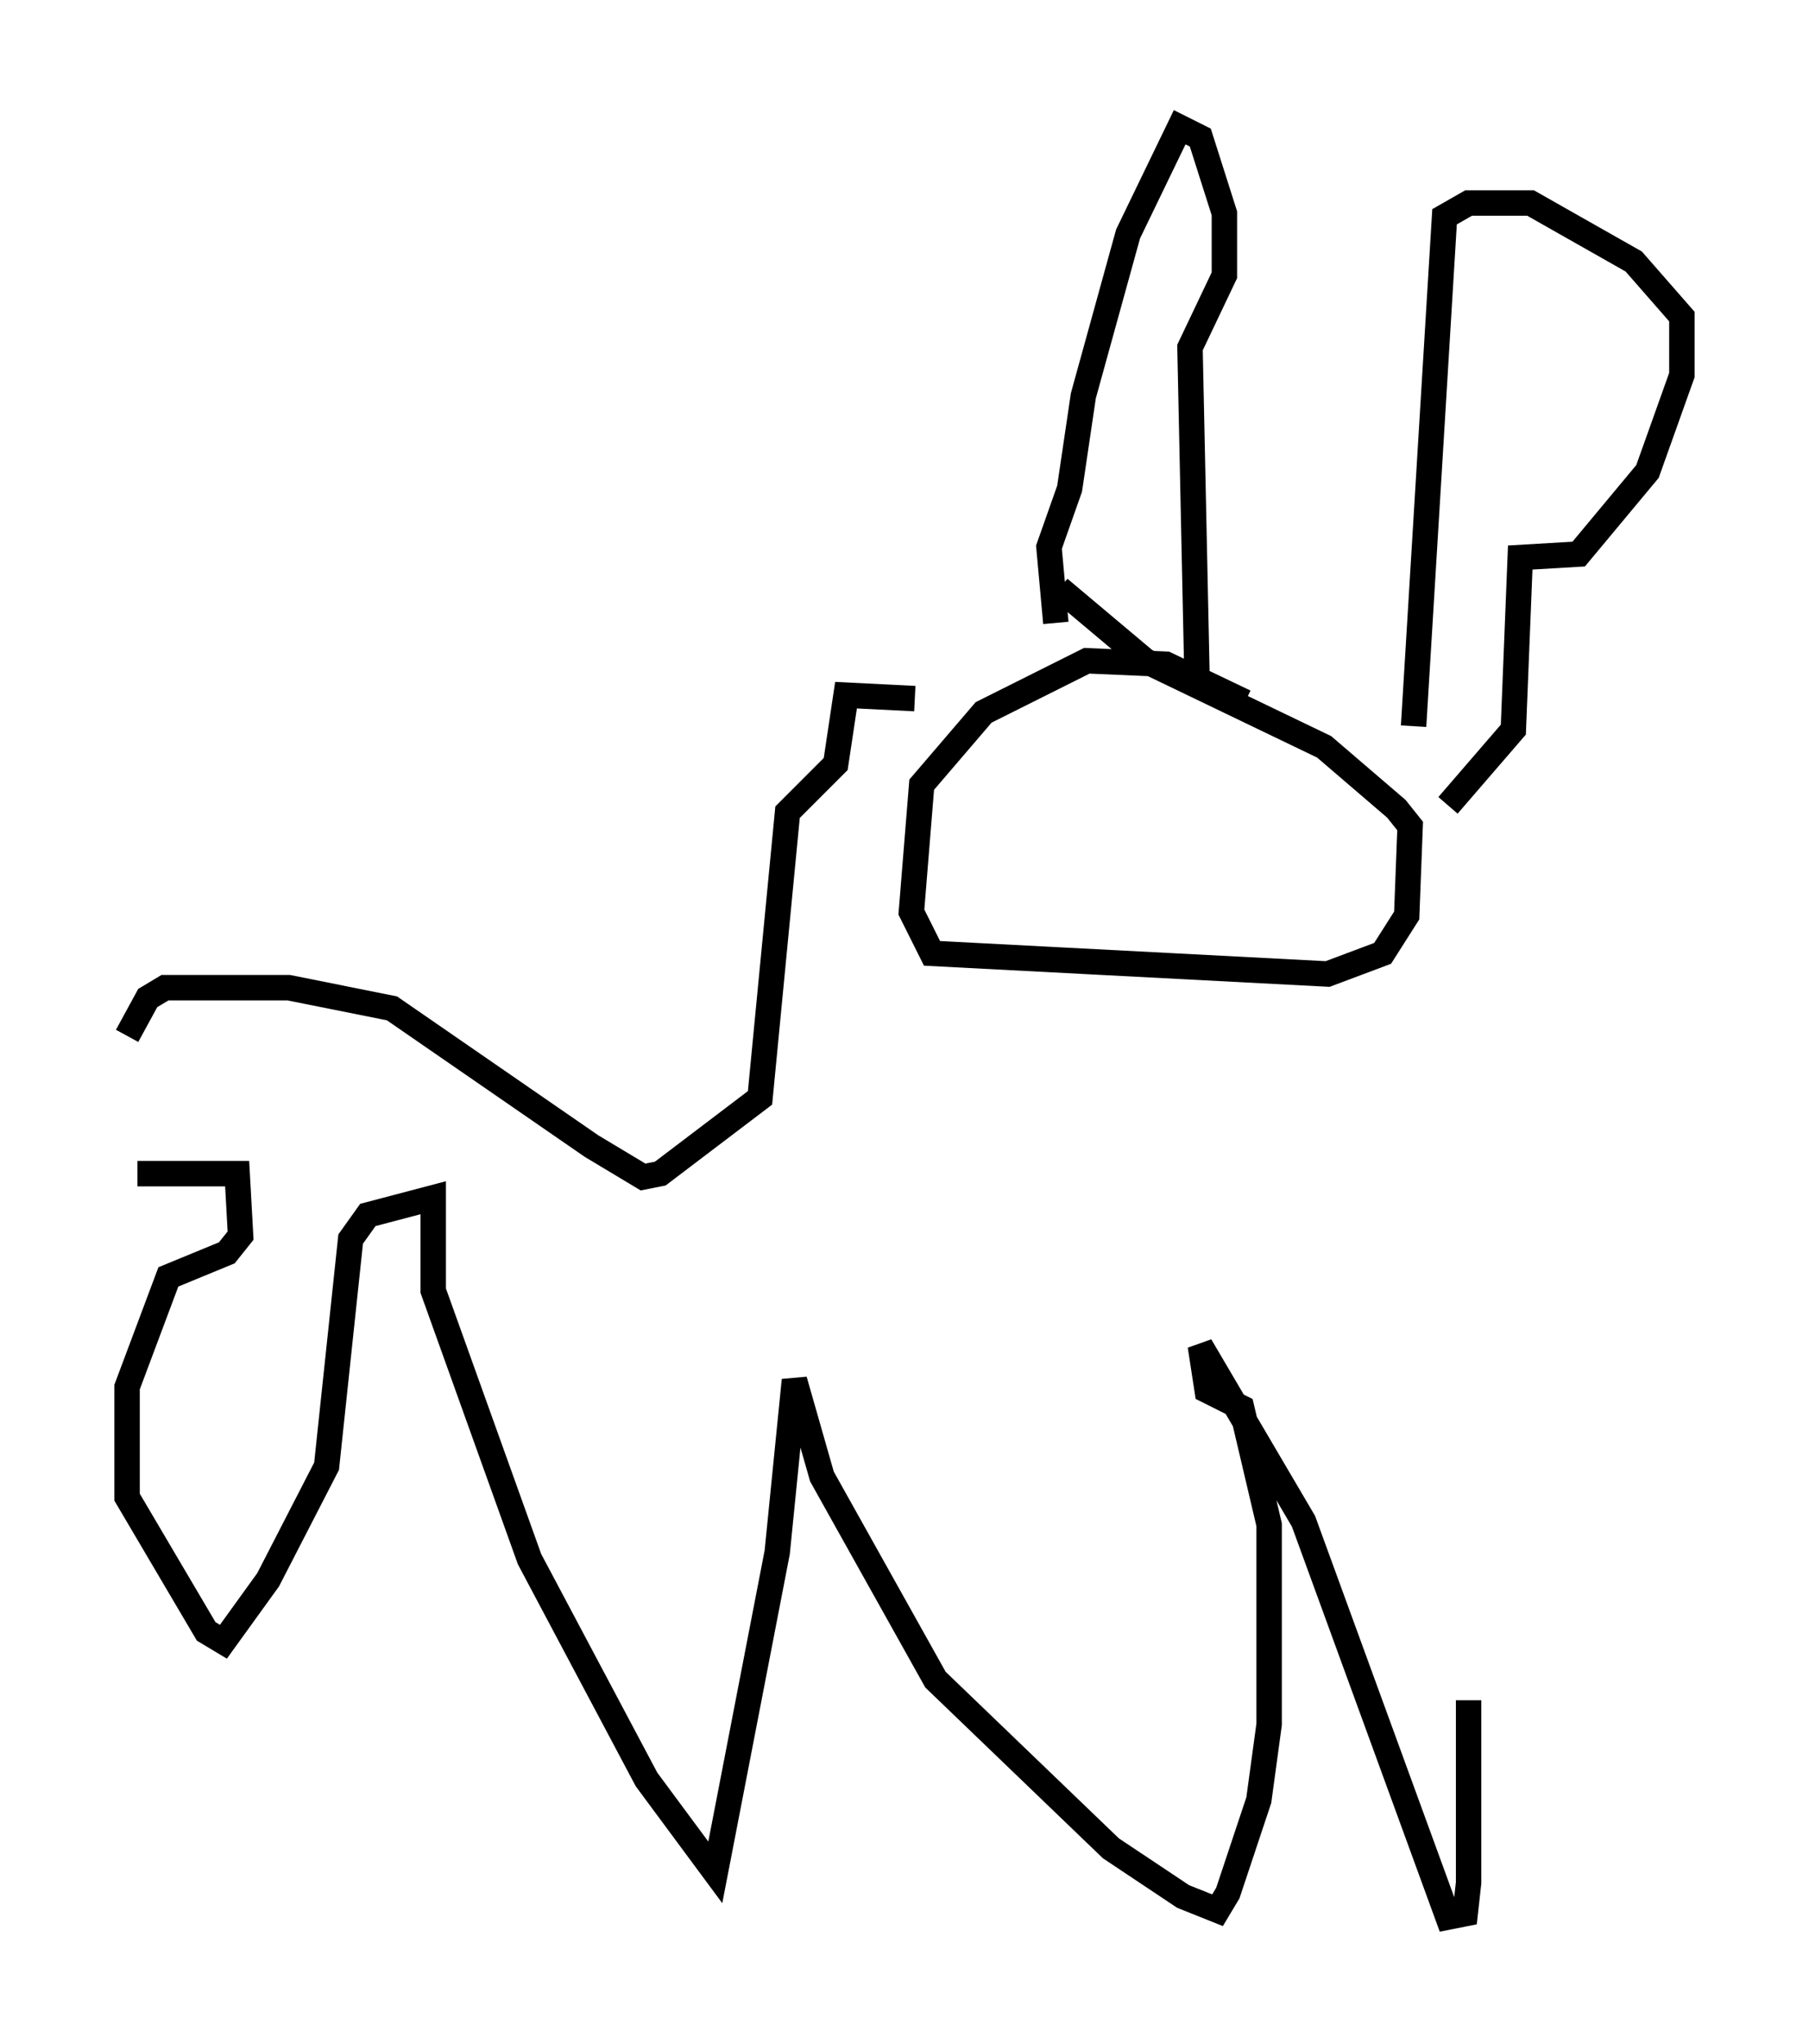<?xml version="1.0" encoding="utf-8" ?>
<svg baseProfile="full" height="80.365" version="1.1" width="71.163" xmlns="http://www.w3.org/2000/svg" xmlns:ev="http://www.w3.org/2001/xml-events" xmlns:xlink="http://www.w3.org/1999/xlink"><defs /><rect fill="white" height="80.365" width="71.163" x="0" y="0" /><path d="M5, 43.701 m0.0, -2.977 l0.812, -1.488 0.677, -0.406 l4.871, 0.0 4.059, 0.812 l7.848, 5.413 2.03, 1.218 l0.677, -0.135 3.924, -2.977 l1.083, -11.231 1.894, -1.894 l0.406, -2.706 2.706, 0.135 m12.99, 0.135 l-3.112, -1.488 -3.112, -0.135 l-4.059, 2.03 -2.436, 2.842 l-0.406, 5.007 0.812, 1.624 l15.561, 0.812 2.165, -0.812 l0.947, -1.488 0.135, -3.518 l-0.541, -0.677 -2.842, -2.436 l-7.036, -3.383 -3.383, -2.842 m-0.135, 1.353 l-0.271, -2.977 0.812, -2.3 l0.541, -3.654 1.759, -6.36 l2.03, -4.195 0.812, 0.406 l0.947, 2.977 0.0, 2.436 l-1.353, 2.842 0.271, 12.72 m8.525, 2.165 l1.218, -20.027 0.947, -0.541 l2.436, 0.0 4.059, 2.3 l1.894, 2.165 0.0, 2.3 l-1.353, 3.789 -2.706, 3.248 l-2.3, 0.135 -0.271, 6.766 l-2.571, 2.977 m-51.556, 14.479 l3.924, 0.0 0.135, 2.436 l-0.541, 0.677 -2.3, 0.947 l-1.624, 4.33 0.0, 4.33 l3.112, 5.277 0.677, 0.406 l1.759, -2.436 2.3, -4.465 l0.947, -8.931 0.677, -0.947 l2.571, -0.677 0.0, 3.654 l3.789, 10.555 4.601, 8.66 l2.706, 3.654 2.436, -12.584 l0.677, -6.766 1.083, 3.789 l4.465, 7.984 6.901, 6.631 l2.842, 1.894 1.353, 0.541 l0.406, -0.677 1.218, -3.654 l0.406, -2.977 0.0, -7.848 l-1.083, -4.601 -1.353, -0.677 l-0.271, -1.759 4.059, 6.901 l5.683, 15.561 0.677, -0.135 l0.135, -1.218 0.0, -7.172 " fill="none" stroke="black" stroke-width="1" /></svg>